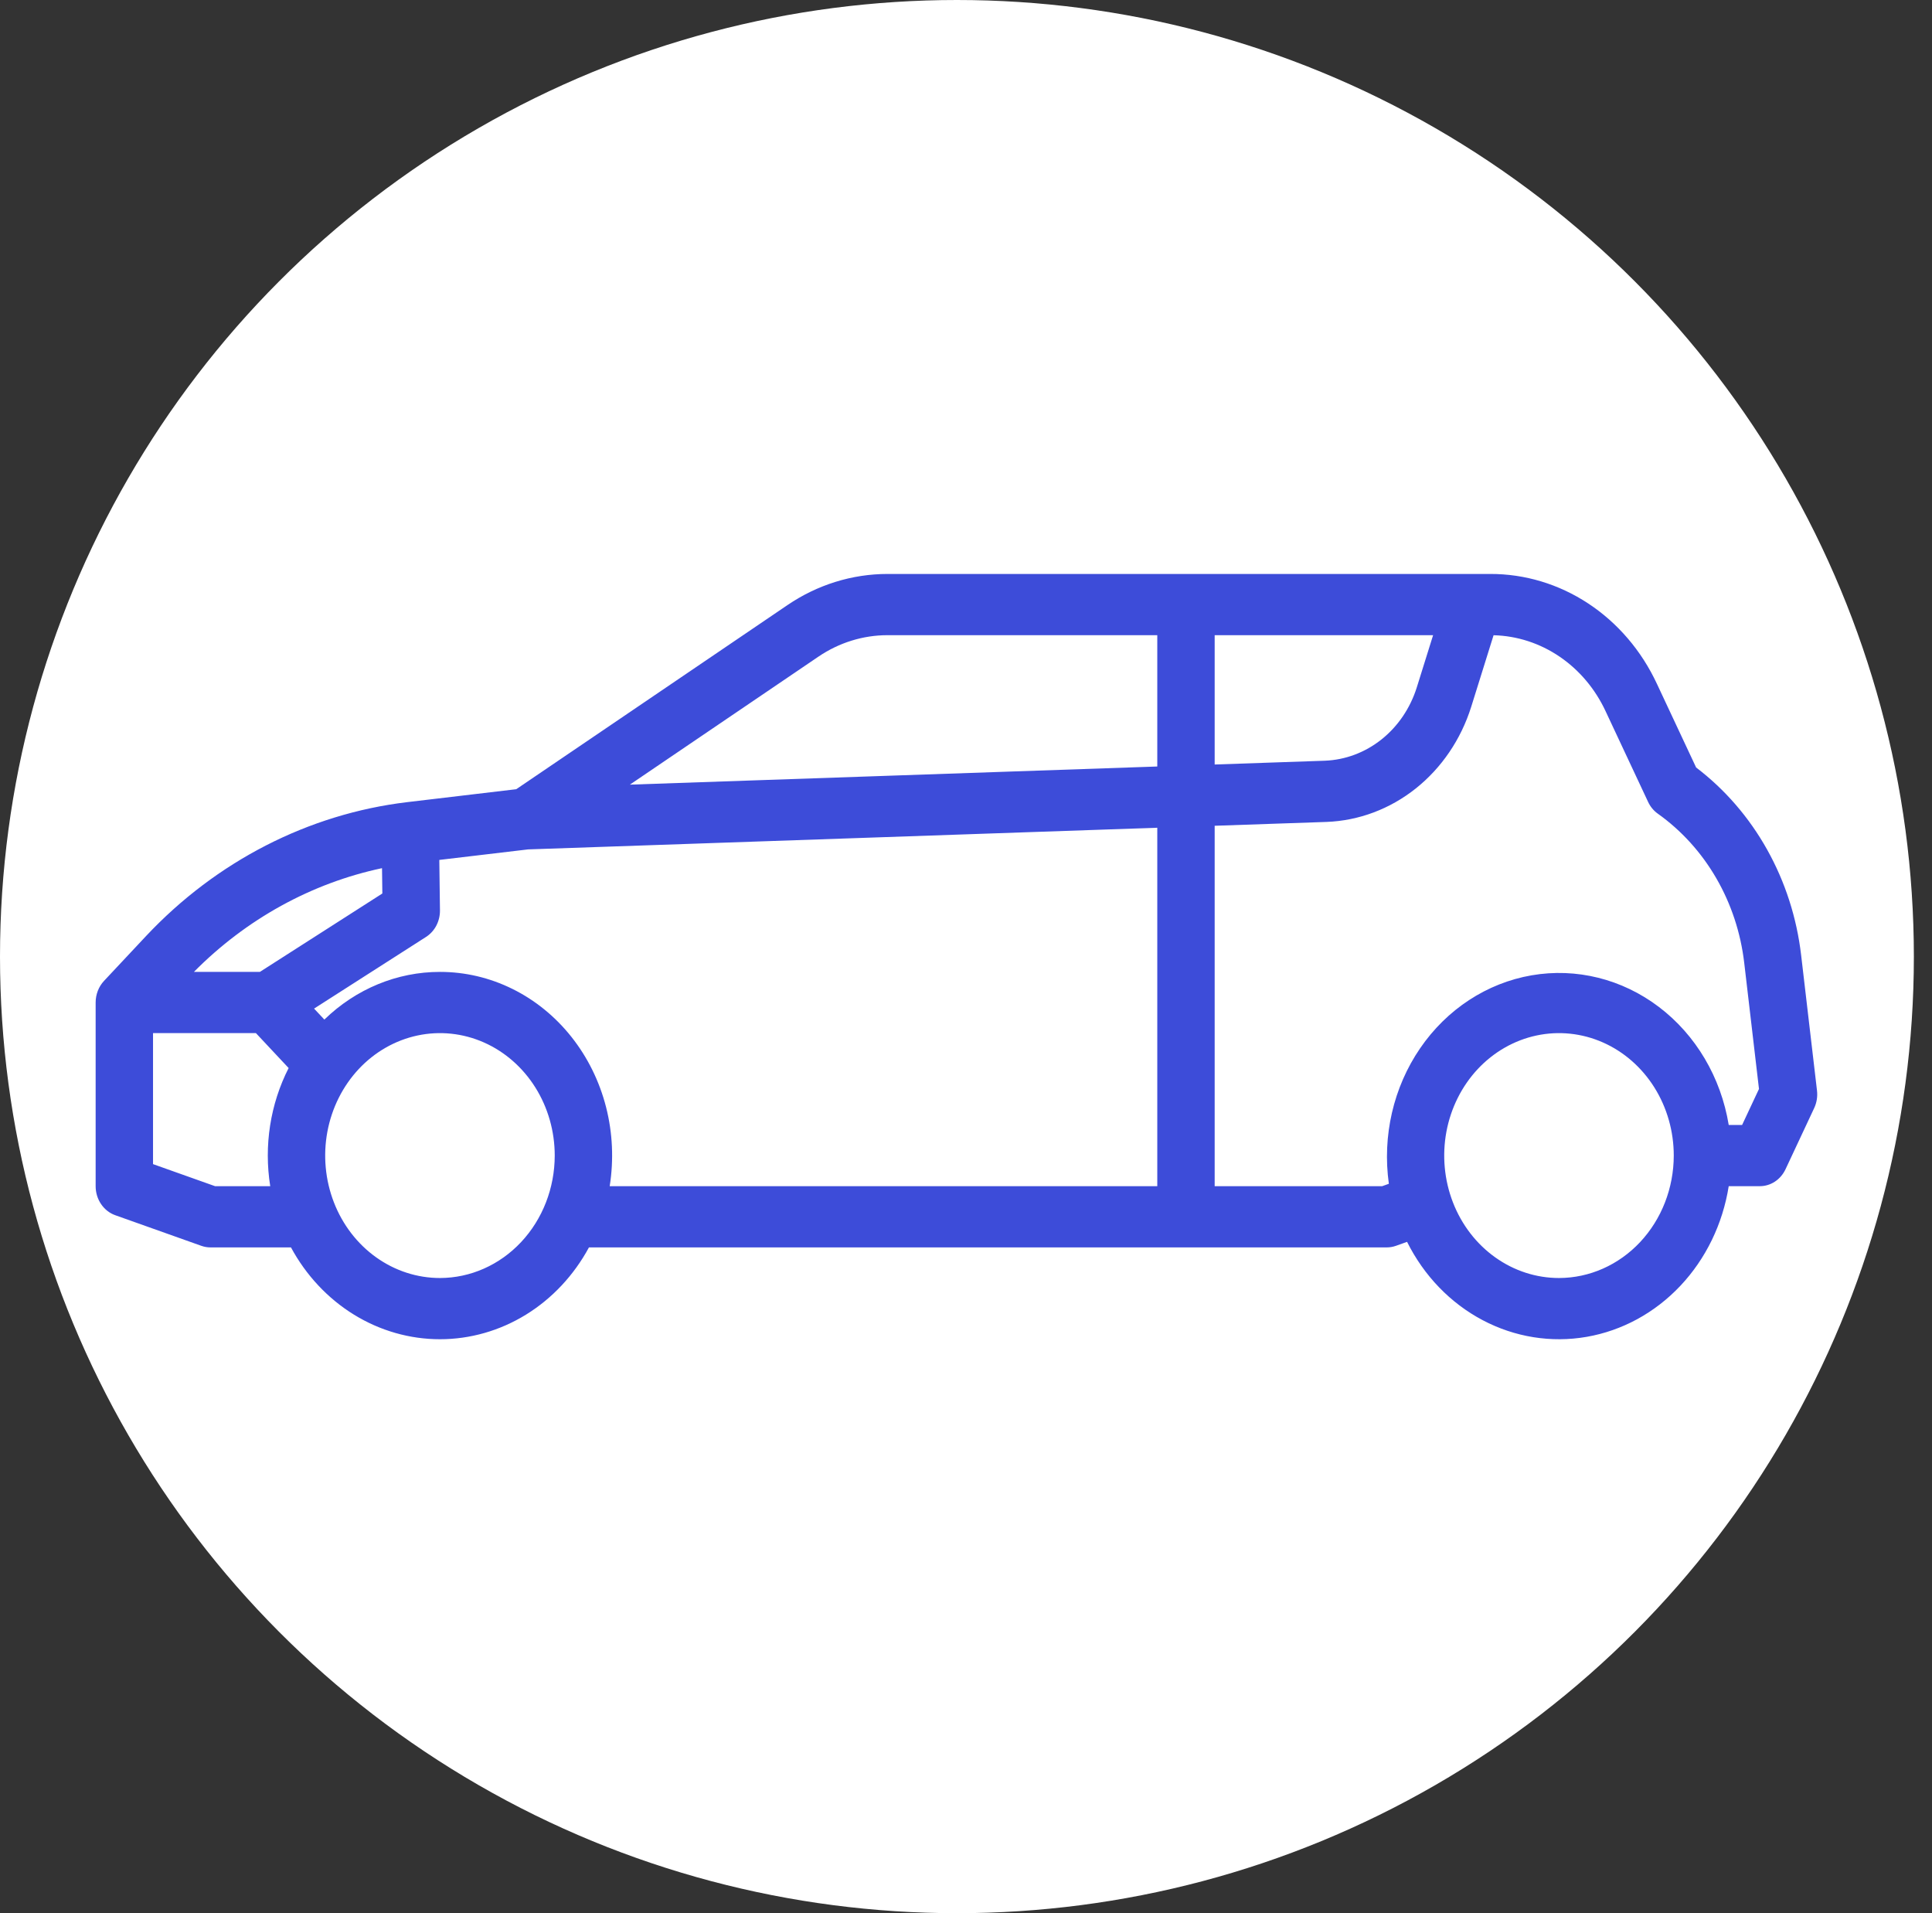 <svg width="101" height="100" viewBox="0 0 101 100" fill="none" xmlns="http://www.w3.org/2000/svg">
<rect x="0" y="0" width="101" height="100" fill="#333333" stroke="none"/>
<ellipse cx="50.026" cy="50" rx="50.026" ry="50" fill="white"/>
<path d="M94.988 57.002L94.159 49.926C93.931 47.974 93.326 46.095 92.38 44.406C91.435 42.717 90.171 41.257 88.669 40.116L86.622 35.749C85.817 34.017 84.573 32.561 83.032 31.545C81.491 30.529 79.713 29.994 77.901 30H46.402C44.548 29.999 42.732 30.563 41.168 31.626L26.988 41.251L21.286 41.927C16.126 42.545 11.314 45.012 7.637 48.924L5.439 51.269C5.3 51.417 5.19 51.594 5.114 51.788C5.039 51.982 5 52.19 5 52.4V62C5 62.336 5.099 62.663 5.283 62.935C5.467 63.208 5.727 63.412 6.026 63.518L10.526 65.118C10.679 65.172 10.839 65.2 11 65.2H15.211C16 66.659 17.135 67.871 18.502 68.714C19.87 69.556 21.421 70 23 70C24.579 70 26.13 69.556 27.498 68.714C28.865 67.871 30 66.659 30.789 65.2H72.5C72.661 65.2 72.821 65.172 72.974 65.118L73.558 64.91C74.44 66.68 75.82 68.11 77.503 69C79.186 69.891 81.088 70.197 82.942 69.876C84.797 69.555 86.51 68.623 87.843 67.21C89.175 65.798 90.06 63.976 90.373 62H92C92.279 62 92.552 61.917 92.789 61.761C93.025 61.605 93.217 61.381 93.342 61.116L94.842 57.916C94.974 57.633 95.025 57.315 94.988 57.002ZM74.064 35.936C73.722 37.02 73.078 37.968 72.219 38.651C71.359 39.335 70.324 39.722 69.252 39.762L63.5 39.96V33.2H74.919L74.064 35.936ZM42.779 34.326C43.861 33.59 45.118 33.199 46.402 33.2H60.5V40.064L32.928 41.012L42.779 34.326ZM19.988 46.702L13.585 50.8H10.137C12.871 48.04 16.28 46.16 19.971 45.378L19.988 46.702ZM11.244 62L8 60.847V54H13.379L15.089 55.825C14.128 57.71 13.79 59.885 14.127 62H11.244ZM23 66.8C21.813 66.8 20.653 66.425 19.667 65.721C18.68 65.018 17.911 64.019 17.457 62.849C17.003 61.68 16.884 60.393 17.115 59.151C17.347 57.91 17.918 56.77 18.757 55.874C19.596 54.979 20.666 54.37 21.829 54.123C22.993 53.876 24.2 54.003 25.296 54.487C26.392 54.971 27.329 55.792 27.989 56.844C28.648 57.897 29 59.134 29 60.4C28.998 62.097 28.366 63.724 27.241 64.923C26.116 66.123 24.591 66.798 23 66.8ZM23 50.8C20.765 50.798 18.61 51.687 16.957 53.292L16.419 52.718L22.272 48.972C22.497 48.828 22.683 48.623 22.811 48.379C22.938 48.134 23.004 47.858 23 47.578L22.966 44.947L27.607 44.397L60.5 43.265V62H31.873C32.092 60.623 32.027 59.212 31.683 57.865C31.338 56.518 30.721 55.267 29.876 54.201C29.031 53.134 27.978 52.277 26.79 51.69C25.603 51.102 24.309 50.799 23 50.8ZM81.5 66.8C80.313 66.8 79.153 66.425 78.167 65.721C77.18 65.018 76.411 64.019 75.957 62.849C75.503 61.68 75.384 60.393 75.615 59.151C75.847 57.91 76.418 56.77 77.257 55.874C78.097 54.979 79.166 54.37 80.329 54.123C81.493 53.876 82.7 54.003 83.796 54.487C84.892 54.971 85.83 55.792 86.489 56.844C87.148 57.897 87.5 59.134 87.5 60.4C87.498 62.097 86.865 63.724 85.741 64.923C84.616 66.123 83.091 66.798 81.5 66.8ZM91.073 58.8H90.373C89.965 56.312 88.654 54.096 86.725 52.633C84.795 51.169 82.403 50.575 80.066 50.979C77.729 51.384 75.635 52.754 74.239 54.794C72.843 56.833 72.256 59.378 72.606 61.875L72.256 62H63.5V43.162L69.349 42.961C71.033 42.898 72.659 42.289 74.01 41.215C75.361 40.14 76.373 38.652 76.91 36.948L78.08 33.203C79.304 33.233 80.497 33.619 81.529 34.32C82.562 35.021 83.395 36.01 83.939 37.18L86.159 41.916C86.275 42.165 86.451 42.377 86.668 42.531C87.901 43.408 88.943 44.557 89.722 45.902C90.501 47.246 90.999 48.754 91.183 50.323L91.955 56.918L91.073 58.8Z" fill="#3D4CD9"/>
</svg>
